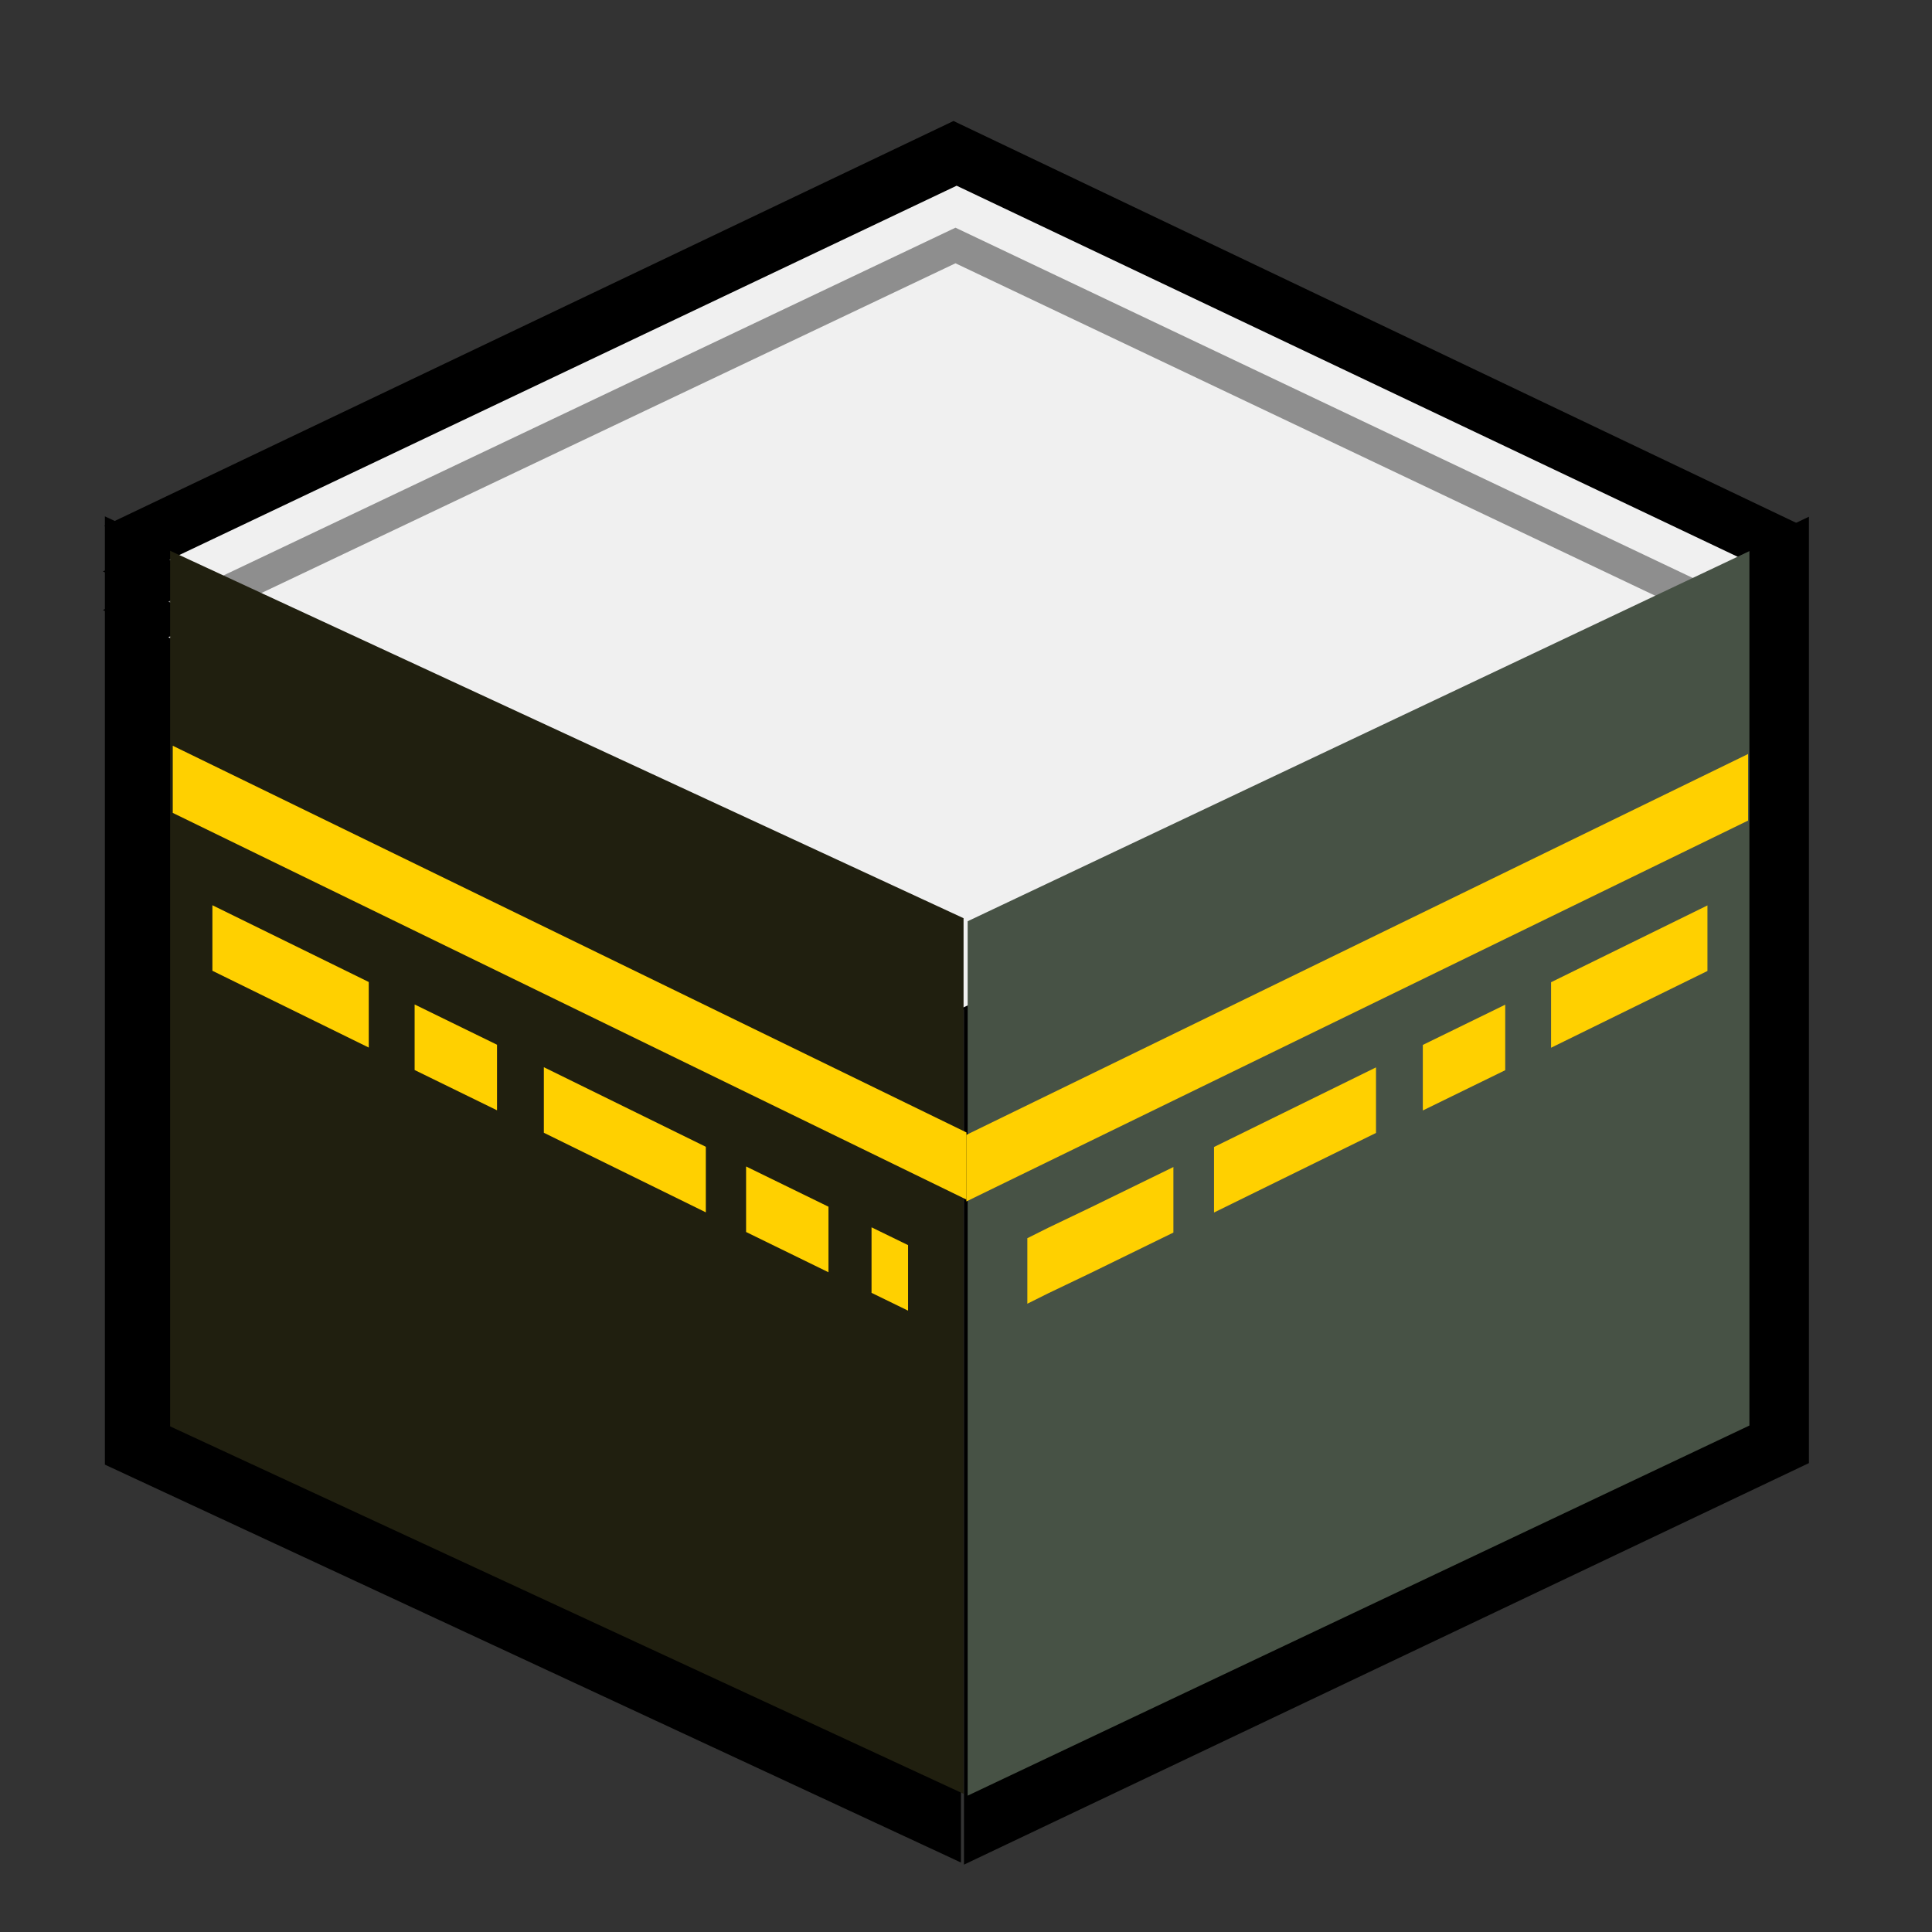 <?xml version="1.0" encoding="UTF-8" standalone="no"?>
<!-- Created with Inkscape (http://www.inkscape.org/) -->
<svg
   xmlns:dc="http://purl.org/dc/elements/1.1/"
   xmlns:cc="http://creativecommons.org/ns#"
   xmlns:rdf="http://www.w3.org/1999/02/22-rdf-syntax-ns#"
   xmlns:svg="http://www.w3.org/2000/svg"
   xmlns="http://www.w3.org/2000/svg"
   xmlns:sodipodi="http://sodipodi.sourceforge.net/DTD/sodipodi-0.dtd"
   xmlns:inkscape="http://www.inkscape.org/namespaces/inkscape"
   width="512"
   height="512"
   id="svg2"
   sodipodi:version="0.32"
   inkscape:version="0.46"
   sodipodi:docname="kaaba.svg"
   inkscape:output_extension="org.inkscape.output.svg.inkscape"
   version="1.0"
   inkscape:export-filename="/home/riyad/src/PrayerTimes/hi16-app-prayertimes.png"
   inkscape:export-xdpi="2.8125"
   inkscape:export-ydpi="2.8125">
  <rect width="100%" height="100%" fill="#333333" stroke="none"/>
  <defs
     id="defs4">
    <inkscape:perspective
       sodipodi:type="inkscape:persp3d"
       inkscape:vp_x="212.96724 : 731.46183 : 1"
       inkscape:vp_y="-340.54749 : 235.0674 : 0"
       inkscape:vp_z="431.43449 : 1047.9603 : 1"
       inkscape:persp3d-origin="381.93075 : 848.48172 : 1"
       id="perspective10" />
    <inkscape:perspective
       id="perspective2390"
       inkscape:persp3d-origin="372.04724 : 350.78739 : 1"
       inkscape:vp_z="744.09448 : 526.18109 : 1"
       inkscape:vp_y="0 : 1000 : 0"
       inkscape:vp_x="0 : 526.18109 : 1"
       sodipodi:type="inkscape:persp3d" />
  </defs>
  <sodipodi:namedview
     id="base"
     pagecolor="#ffffff"
     bordercolor="#666666"
     borderopacity="1.0"
     gridtolerance="10000"
     guidetolerance="10"
     objecttolerance="10"
     inkscape:pageopacity="0.0"
     inkscape:pageshadow="2"
     inkscape:zoom="0.5"
     inkscape:cx="171.0216"
     inkscape:cy="386.17604"
     inkscape:document-units="px"
     inkscape:current-layer="layer1"
     showgrid="false"
     inkscape:window-width="1280"
     inkscape:window-height="740"
     inkscape:window-x="-5"
     inkscape:window-y="-3" />
  <g
     inkscape:label="Layer 1"
     inkscape:groupmode="layer"
     id="layer1">
    <g
       id="g3443"
       transform="translate(-246.587,-55.063)">
      <path
         transform="matrix(0.656,-0.14,0.29,0.313,91.019,63.813)"
         d="M 44.146,33.734 L 52.182,54.209 L 62.54,80.742 L 42.065,88.777 L 15.533,99.136 L 7.497,78.661 L -2.861,52.129 L 17.613,44.093 L 44.146,33.734 z"
         inkscape:randomized="0"
         inkscape:rounded="0"
         inkscape:flatsided="false"
         sodipodi:arg2="-0.50070074"
         sodipodi:arg1="-1.1583859"
         sodipodi:r2="25.468576"
         sodipodi:r1="35.693356"
         sodipodi:cy="66.435158"
         sodipodi:cx="29.839417"
         sodipodi:sides="4"
         id="path3411"
         style="fill:#f0f0f0;fill-opacity:1;stroke:none;stroke-width:1.955;stroke-miterlimit:4;stroke-dasharray:none;stroke-opacity:1"
         sodipodi:type="star" />
      <path
         transform="matrix(0.656,-0.14,0.29,0.313,91.206,65.388)"
         d="M 44.146,33.734 L 52.182,54.209 L 62.54,80.742 L 42.065,88.777 L 15.533,99.136 L 7.497,78.661 L -2.861,52.129 L 17.613,44.093 L 44.146,33.734 z"
         inkscape:randomized="0"
         inkscape:rounded="0"
         inkscape:flatsided="false"
         sodipodi:arg2="-0.50070074"
         sodipodi:arg1="-1.1583859"
         sodipodi:r2="25.468576"
         sodipodi:r1="35.693356"
         sodipodi:cy="66.435158"
         sodipodi:cx="29.839417"
         sodipodi:sides="4"
         id="path3441"
         style="fill:#f0f0f0;fill-opacity:1;stroke:#8e8e8e;stroke-width:1.955;stroke-miterlimit:4;stroke-dasharray:none;stroke-opacity:1"
         sodipodi:type="star" />
      <rect
         transform="matrix(0.907,0.42,0,1,0,0)"
         inkscape:transform-center-y="20.7456"
         inkscape:transform-center-x="-13.247264"
         y="32.204"
         x="114.057"
         height="29.224"
         width="29.197"
         id="rect3437"
         style="fill:#201f0f;fill-opacity:1;stroke:none;stroke-width:1.002;stroke-opacity:1" />
      <rect
         transform="matrix(-0.904,0.428,0,1,0,0)"
         inkscape:transform-center-y="20.900489"
         inkscape:transform-center-x="13.039011"
         y="153.868"
         x="-172.711"
         height="29.443"
         width="28.858"
         id="rect3439"
         style="fill:#475245;fill-opacity:1;stroke:none;stroke-width:1.003;stroke-opacity:1" />
    </g>
    <rect
       style="fill:#ffd000;fill-opacity:1;stroke:none;stroke-width:0.95;stroke-miterlimit:4;stroke-dasharray:none;stroke-opacity:1"
       id="rect3449"
       width="29.279"
       height="2.202"
       x="-129.916"
       y="-12.285"
       transform="matrix(0.899,-0.438,0,1,0,0)" />
    <rect
       style="fill:#ffd000;fill-opacity:1;stroke:none;stroke-width:0.95;stroke-miterlimit:4;stroke-dasharray:none;stroke-opacity:1"
       id="rect3451"
       width="29.279"
       height="2.202"
       x="129.978"
       y="101.644"
       transform="matrix(-0.899,-0.438,0,1,0,0)" />
    <rect
       style="fill:#ffd000;fill-opacity:1;stroke:none;stroke-width:0.95;stroke-miterlimit:4;stroke-dasharray:none;stroke-opacity:1"
       id="rect3453"
       width="29.279"
       height="2.202"
       x="-129.733"
       y="-7.911"
       transform="matrix(0.899,-0.438,0,1,0,0)" />
    <rect
       style="fill:#000000;fill-opacity:1;stroke:none;stroke-width:0.95;stroke-miterlimit:4;stroke-dasharray:none;stroke-opacity:1"
       id="rect3455"
       width="5.946"
       height="10.901"
       x="-97.389"
       y="32.302" />
    <rect
       style="fill:#000000;fill-opacity:1;stroke:none;stroke-width:0.95;stroke-miterlimit:4;stroke-dasharray:none;stroke-opacity:1"
       id="rect3457"
       width="2.753"
       height="10.901"
       x="-101.353"
       y="35.551" />
    <rect
       style="fill:#000000;fill-opacity:1;stroke:none;stroke-width:0.95;stroke-miterlimit:4;stroke-dasharray:none;stroke-opacity:1"
       id="rect3459"
       width="5.946"
       height="10.901"
       x="-108.62"
       y="37.863" />
    <rect
       style="fill:#000000;fill-opacity:1;stroke:none;stroke-width:0.95;stroke-miterlimit:4;stroke-dasharray:none;stroke-opacity:1"
       id="rect3461"
       width="2.753"
       height="10.901"
       x="-112.419"
       y="39.845" />
    <rect
       style="fill:#000000;fill-opacity:1;stroke:none;stroke-width:0.95;stroke-miterlimit:4;stroke-dasharray:none;stroke-opacity:1"
       id="rect3463"
       width="1.542"
       height="10.901"
       x="-115.061"
       y="41.717" />
    <g
       id="g3492"
       transform="translate(-249.149,0.562)">
      <path
         transform="matrix(0.656,-0.14,0.29,0.313,91.019,63.813)"
         d="M 44.146,33.734 L 52.182,54.209 L 62.54,80.742 L 42.065,88.777 L 15.533,99.136 L 7.497,78.661 L -2.861,52.129 L 17.613,44.093 L 44.146,33.734 z"
         inkscape:randomized="0"
         inkscape:rounded="0"
         inkscape:flatsided="false"
         sodipodi:arg2="-0.50070074"
         sodipodi:arg1="-1.1583859"
         sodipodi:r2="25.468576"
         sodipodi:r1="35.693356"
         sodipodi:cy="66.435158"
         sodipodi:cx="29.839417"
         sodipodi:sides="4"
         id="path3494"
         style="fill:#f0f0f0;fill-opacity:1;stroke:none;stroke-width:1.955;stroke-miterlimit:4;stroke-dasharray:none;stroke-opacity:1"
         sodipodi:type="star" />
      <path
         transform="matrix(0.656,-0.14,0.29,0.313,91.206,65.388)"
         d="M 44.146,33.734 L 52.182,54.209 L 62.54,80.742 L 42.065,88.777 L 15.533,99.136 L 7.497,78.661 L -2.861,52.129 L 17.613,44.093 L 44.146,33.734 z"
         inkscape:randomized="0"
         inkscape:rounded="0"
         inkscape:flatsided="false"
         sodipodi:arg2="-0.50070074"
         sodipodi:arg1="-1.1583859"
         sodipodi:r2="25.468576"
         sodipodi:r1="35.693356"
         sodipodi:cy="66.435158"
         sodipodi:cx="29.839417"
         sodipodi:sides="4"
         id="path3496"
         style="fill:#f0f0f0;fill-opacity:1;stroke:#8e8e8e;stroke-width:1.955;stroke-miterlimit:4;stroke-dasharray:none;stroke-opacity:1"
         sodipodi:type="star" />
      <rect
         transform="matrix(0.907,0.42,0,1,0,0)"
         inkscape:transform-center-y="20.7456"
         inkscape:transform-center-x="-13.247264"
         y="32.204"
         x="114.057"
         height="29.224"
         width="29.197"
         id="rect3498"
         style="fill:#201f0f;fill-opacity:1;stroke:none;stroke-width:1.002;stroke-opacity:1" />
      <rect
         transform="matrix(-0.904,0.428,0,1,0,0)"
         inkscape:transform-center-y="20.900489"
         inkscape:transform-center-x="13.039011"
         y="153.868"
         x="-172.711"
         height="29.443"
         width="28.858"
         id="rect3500"
         style="fill:#475245;fill-opacity:1;stroke:none;stroke-width:1.003;stroke-opacity:1" />
    </g>
    <rect
       style="fill:#ffd000;fill-opacity:1;stroke:none;stroke-width:0.95;stroke-miterlimit:4;stroke-dasharray:none;stroke-opacity:1"
       id="rect3502"
       width="29.279"
       height="2.202"
       x="-132.766"
       y="42.09"
       transform="matrix(0.899,-0.438,0,1,0,0)" />
    <path
       style="fill:#ffd000;fill-opacity:1;stroke:none;stroke-width:0.95;stroke-miterlimit:4;stroke-dasharray:none;stroke-opacity:1"
       d="M -117.625,106.031 L -117.625,103.844 L -119.156,104.594 L -119.156,106.781 L -117.625,106.031 z"
       id="path3521" />
    <path
       style="fill:#ffd000;fill-opacity:1;stroke:none;stroke-width:0.95;stroke-miterlimit:4;stroke-dasharray:none;stroke-opacity:1"
       d="M -116.406,105.438 L -116.406,103.25 L -117.625,103.844 L -117.625,106.031 L -116.406,105.438 z"
       id="path3519" />
    <path
       style="fill:#ffd000;fill-opacity:1;stroke:none;stroke-width:0.95;stroke-miterlimit:4;stroke-dasharray:none;stroke-opacity:1"
       d="M -114.969,104.75 L -114.969,102.562 L -116.406,103.25 L -116.406,105.438 L -114.969,104.75 z"
       id="path3526" />
    <path
       style="fill:#ffd000;fill-opacity:1;stroke:none;stroke-width:0.95;stroke-miterlimit:4;stroke-dasharray:none;stroke-opacity:1"
       d="M -112.219,103.406 L -112.219,101.219 L -114.969,102.562 L -114.969,104.75 L -112.219,103.406 z"
       id="path3524" />
    <path
       style="fill:#ffd000;fill-opacity:1;stroke:none;stroke-width:0.95;stroke-miterlimit:4;stroke-dasharray:none;stroke-opacity:1"
       d="M -110.875,102.75 L -110.875,100.562 L -112.219,101.219 L -112.219,103.406 L -110.875,102.75 z"
       id="path3531" />
    <path
       style="fill:#ffd000;fill-opacity:1;stroke:none;stroke-width:0.95;stroke-miterlimit:4;stroke-dasharray:none;stroke-opacity:1"
       d="M -105.469,100.094 L -105.469,97.906 L -110.875,100.562 L -110.875,102.75 L -105.469,100.094 z"
       id="path3529" />
    <path
       style="fill:#ffd000;fill-opacity:1;stroke:none;stroke-width:0.95;stroke-miterlimit:4;stroke-dasharray:none;stroke-opacity:1"
       d="M -94.406,94.688 L -92.844,93.938 L -92.844,91.75 L -94.406,92.5 L -94.406,94.688 z"
       id="path3541" />
    <path
       style="fill:#ffd000;fill-opacity:1;stroke:none;stroke-width:0.95;stroke-miterlimit:4;stroke-dasharray:none;stroke-opacity:1"
       d="M -99.625,95.062 L -101.156,95.812 L -101.156,98 L -99.625,97.25 L -99.625,95.062 z"
       id="path3539" />
    <path
       style="fill:#ffd000;fill-opacity:1;stroke:none;stroke-width:0.95;stroke-miterlimit:4;stroke-dasharray:none;stroke-opacity:1"
       d="M -99.625,95.062 L -99.625,97.25 L -94.406,94.688 L -94.406,92.5 L -99.625,95.062 z"
       id="path3536" />
    <path
       style="fill:#ffd000;fill-opacity:1;stroke:none;stroke-width:0.95;stroke-miterlimit:4;stroke-dasharray:none;stroke-opacity:1"
       d="M -103.906,97.156 L -105.469,97.906 L -105.469,100.094 L -103.906,99.344 L -103.906,97.156 z"
       id="path3534" />
    <path
       style="fill:#ffd000;fill-opacity:1;stroke:none;stroke-width:0.95;stroke-miterlimit:4;stroke-dasharray:none;stroke-opacity:1"
       d="M -103.906,97.156 L -103.906,99.344 L -101.156,98 L -101.156,95.812 L -103.906,97.156 z"
       id="rect3506" />
    <rect
       style="fill:#ffd000;fill-opacity:1;stroke:none;stroke-width:0.95;stroke-miterlimit:4;stroke-dasharray:none;stroke-opacity:1"
       id="rect3565"
       width="29.279"
       height="2.202"
       x="132.824"
       y="158.511"
       transform="matrix(-0.899,-0.438,0,1,0,0)" />
    <path
       style="fill:#ffd000;fill-opacity:1;stroke:none;stroke-width:0.95;stroke-miterlimit:4;stroke-dasharray:none;stroke-opacity:1"
       d="M -121.087,106.025 L -121.087,103.837 L -119.556,104.587 L -119.556,106.775 L -121.087,106.025 z"
       id="path3567" />
    <path
       style="fill:#ffd000;fill-opacity:1;stroke:none;stroke-width:0.95;stroke-miterlimit:4;stroke-dasharray:none;stroke-opacity:1"
       d="M -122.306,105.431 L -122.306,103.244 L -121.087,103.837 L -121.087,106.025 L -122.306,105.431 z"
       id="path3569" />
    <path
       style="fill:#ffd000;fill-opacity:1;stroke:none;stroke-width:0.95;stroke-miterlimit:4;stroke-dasharray:none;stroke-opacity:1"
       d="M -123.743,104.744 L -123.743,102.556 L -122.306,103.244 L -122.306,105.431 L -123.743,104.744 z"
       id="path3571" />
    <path
       style="fill:#ffd000;fill-opacity:1;stroke:none;stroke-width:0.95;stroke-miterlimit:4;stroke-dasharray:none;stroke-opacity:1"
       d="M -126.493,103.4 L -126.493,101.212 L -123.743,102.556 L -123.743,104.744 L -126.493,103.4 z"
       id="path3573" />
    <path
       style="fill:#ffd000;fill-opacity:1;stroke:none;stroke-width:0.95;stroke-miterlimit:4;stroke-dasharray:none;stroke-opacity:1"
       d="M -127.837,102.744 L -127.837,100.556 L -126.493,101.212 L -126.493,103.4 L -127.837,102.744 z"
       id="path3575" />
    <path
       style="fill:#ffd000;fill-opacity:1;stroke:none;stroke-width:0.95;stroke-miterlimit:4;stroke-dasharray:none;stroke-opacity:1"
       d="M -133.243,100.087 L -133.243,97.9 L -127.837,100.556 L -127.837,102.744 L -133.243,100.087 z"
       id="path3577" />
    <path
       style="fill:#ffd000;fill-opacity:1;stroke:none;stroke-width:0.95;stroke-miterlimit:4;stroke-dasharray:none;stroke-opacity:1"
       d="M -144.306,94.681 L -145.868,93.931 L -145.868,91.744 L -144.306,92.494 L -144.306,94.681 z"
       id="path3579" />
    <path
       style="fill:#ffd000;fill-opacity:1;stroke:none;stroke-width:0.95;stroke-miterlimit:4;stroke-dasharray:none;stroke-opacity:1"
       d="M -139.087,95.056 L -137.556,95.806 L -137.556,97.994 L -139.087,97.244 L -139.087,95.056 z"
       id="path3581" />
    <path
       style="fill:#ffd000;fill-opacity:1;stroke:none;stroke-width:0.95;stroke-miterlimit:4;stroke-dasharray:none;stroke-opacity:1"
       d="M -139.087,95.056 L -139.087,97.244 L -144.306,94.681 L -144.306,92.494 L -139.087,95.056 z"
       id="path3583" />
    <path
       style="fill:#ffd000;fill-opacity:1;stroke:none;stroke-width:0.95;stroke-miterlimit:4;stroke-dasharray:none;stroke-opacity:1"
       d="M -134.806,97.15 L -133.243,97.9 L -133.243,100.087 L -134.806,99.337 L -134.806,97.15 z"
       id="path3585" />
    <path
       style="fill:#ffd000;fill-opacity:1;stroke:none;stroke-width:0.95;stroke-miterlimit:4;stroke-dasharray:none;stroke-opacity:1"
       d="M -134.806,97.15 L -134.806,99.337 L -137.556,97.994 L -137.556,95.806 L -134.806,97.15 z"
       id="path3587" />
    <path
       sodipodi:type="star"
       style="fill:#f0f0f0;fill-opacity:1;stroke:none;stroke-width:1.955;stroke-miterlimit:4;stroke-dasharray:none;stroke-opacity:1"
       id="path3591"
       sodipodi:sides="4"
       sodipodi:cx="29.839417"
       sodipodi:cy="66.435158"
       sodipodi:r1="35.693356"
       sodipodi:r2="25.468576"
       sodipodi:arg1="-1.1583859"
       sodipodi:arg2="-0.50070074"
       inkscape:flatsided="false"
       inkscape:rounded="0"
       inkscape:randomized="0"
       d="M 44.146,33.734 L 52.182,54.209 L 62.54,80.742 L 42.065,88.777 L 15.533,99.136 L 7.497,78.661 L -2.861,52.129 L 17.613,44.093 L 44.146,33.734 z"
       transform="matrix(0.656,-0.14,0.29,0.313,-159.982,122.345)" />
    <path
       sodipodi:type="star"
       style="fill:#f0f0f0;fill-opacity:1;stroke:#8e8e8e;stroke-width:1.955;stroke-miterlimit:4;stroke-dasharray:none;stroke-opacity:1"
       id="path3593"
       sodipodi:sides="4"
       sodipodi:cx="29.839417"
       sodipodi:cy="66.435158"
       sodipodi:r1="35.693356"
       sodipodi:r2="25.468576"
       sodipodi:arg1="-1.1583859"
       sodipodi:arg2="-0.50070074"
       inkscape:flatsided="false"
       inkscape:rounded="0"
       inkscape:randomized="0"
       d="M 44.146,33.734 L 52.182,54.209 L 62.54,80.742 L 42.065,88.777 L 15.533,99.136 L 7.497,78.661 L -2.861,52.129 L 17.613,44.093 L 44.146,33.734 z"
       transform="matrix(0.656,-0.14,0.29,0.313,-159.795,123.92)" />
    <rect
       style="fill:#201f0f;fill-opacity:1;stroke:none;stroke-width:1.002;stroke-opacity:1"
       id="rect3595"
       width="29.197"
       height="29.224"
       x="-162.544"
       y="206.956"
       inkscape:transform-center-x="-13.247264"
       inkscape:transform-center-y="20.7456"
       transform="matrix(0.907,0.42,0,1,0,0)" />
    <rect
       style="fill:#475245;fill-opacity:1;stroke:none;stroke-width:1.003;stroke-opacity:1"
       id="rect3597"
       width="28.858"
       height="29.443"
       x="105.047"
       y="93.454"
       inkscape:transform-center-x="13.039011"
       inkscape:transform-center-y="20.900489"
       transform="matrix(-0.904,0.428,0,1,0,0)" />
    <g
       id="g3695"
       transform="translate(-214.458,7.983)">
      <g
         id="g3680">
        <rect
           style="fill:#ffd000;fill-opacity:1;stroke:none;stroke-width:0.95;stroke-miterlimit:4;stroke-dasharray:none;stroke-opacity:1"
           id="rect3599"
           width="29.279"
           height="2.202"
           x="103.779"
           y="195.772"
           transform="matrix(0.899,-0.438,0,1,0,0)" />
        <path
           style="fill:#ffd000;fill-opacity:1;stroke:none;stroke-width:0.95;stroke-miterlimit:4;stroke-dasharray:none;stroke-opacity:1"
           d="M 100.375,151.219 L 97.625,152.562 L 96.188,153.25 L 94.969,153.844 L 94.969,156.031 L 96.188,155.438 L 97.625,154.75 L 100.375,153.406 L 100.375,151.219 z"
           id="path3603" />
        <path
           style="fill:#ffd000;fill-opacity:1;stroke:none;stroke-width:0.95;stroke-miterlimit:4;stroke-dasharray:none;stroke-opacity:1"
           d="M 107.137,150.081 L 107.137,147.893 L 101.731,150.55 L 101.731,152.737 L 107.137,150.081 z"
           id="path3611" />
        <path
           style="fill:#ffd000;fill-opacity:1;stroke:none;stroke-width:0.95;stroke-miterlimit:4;stroke-dasharray:none;stroke-opacity:1"
           d="M 112.981,145.05 L 112.981,147.237 L 118.2,144.675 L 118.2,142.487 L 112.981,145.05 z"
           id="path3617" />
        <path
           style="fill:#ffd000;fill-opacity:1;stroke:none;stroke-width:0.95;stroke-miterlimit:4;stroke-dasharray:none;stroke-opacity:1"
           d="M 108.7,147.143 L 108.7,149.331 L 111.45,147.987 L 111.45,145.8 L 108.7,147.143 z"
           id="path3621" />
      </g>
      <g
         id="g3687">
        <rect
           style="fill:#ffd000;fill-opacity:1;stroke:none;stroke-width:0.95;stroke-miterlimit:4;stroke-dasharray:none;stroke-opacity:1"
           id="rect3623"
           width="29.279"
           height="2.202"
           x="-103.721"
           y="104.804"
           transform="matrix(-0.899,-0.438,0,1,0,0)" />
        <path
           style="fill:#ffd000;fill-opacity:1;stroke:none;stroke-width:0.95;stroke-miterlimit:4;stroke-dasharray:none;stroke-opacity:1"
           d="M 90.3,155.418 L 90.3,153.231 L 91.519,153.825 L 91.519,156.012 L 90.3,155.418 z"
           id="path3627" />
        <path
           style="fill:#ffd000;fill-opacity:1;stroke:none;stroke-width:0.95;stroke-miterlimit:4;stroke-dasharray:none;stroke-opacity:1"
           d="M 86.113,153.387 L 86.113,151.2 L 88.863,152.543 L 88.863,154.731 L 86.113,153.387 z"
           id="path3631" />
        <path
           style="fill:#ffd000;fill-opacity:1;stroke:none;stroke-width:0.95;stroke-miterlimit:4;stroke-dasharray:none;stroke-opacity:1"
           d="M 79.363,150.075 L 79.363,147.887 L 84.769,150.543 L 84.769,152.731 L 79.363,150.075 z"
           id="path3635" />
        <path
           style="fill:#ffd000;fill-opacity:1;stroke:none;stroke-width:0.95;stroke-miterlimit:4;stroke-dasharray:none;stroke-opacity:1"
           d="M 73.519,145.043 L 73.519,147.231 L 68.3,144.668 L 68.3,142.481 L 73.519,145.043 z"
           id="path3641" />
        <path
           style="fill:#ffd000;fill-opacity:1;stroke:none;stroke-width:0.95;stroke-miterlimit:4;stroke-dasharray:none;stroke-opacity:1"
           d="M 77.8,147.137 L 77.8,149.325 L 75.05,147.981 L 75.05,145.793 L 77.8,147.137 z"
           id="path3645" />
      </g>
    </g>
    <g
       id="g3901"
       transform="matrix(7.94,0,0,7.94,-1051.741,-889.416)">
      <g
         style="fill:#000000;fill-opacity:1"
         transform="matrix(1.079,0,0,1.083,-13.091,-11.972)"
         id="g3829">
        <g
           style="fill:#000000;fill-opacity:1"
           id="g3831">
          <rect
             inkscape:transform-center-y="-12.471221"
             transform="matrix(0.903,-0.429,0.903,0.429,0,0)"
             y="228.805"
             x="-75.851"
             height="29.095"
             width="29.095"
             id="rect3833"
             style="fill:#000000;fill-opacity:1;stroke:none;stroke-width:0.95;stroke-miterlimit:4;stroke-dasharray:none;stroke-opacity:1" />
          <rect
             style="fill:#000000;fill-opacity:1;stroke:none;stroke-width:0.95;stroke-miterlimit:4;stroke-dasharray:none;stroke-opacity:1"
             id="rect3835"
             width="29.095"
             height="29.095"
             x="-77.505"
             y="230.416"
             transform="matrix(0.903,-0.429,0.903,0.429,0,0)"
             inkscape:transform-center-y="-12.471221" />
          <rect
             inkscape:transform-center-y="-12.471221"
             transform="matrix(0.903,-0.429,0.903,0.429,0,0)"
             y="231.801"
             x="-78.89"
             height="29.095"
             width="29.095"
             id="rect3837"
             style="fill:#000000;fill-opacity:1;stroke:none;stroke-width:0.95;stroke-miterlimit:4;stroke-dasharray:none;stroke-opacity:1" />
        </g>
        <rect
           style="fill:#000000;fill-opacity:1;stroke:none;stroke-width:1.002;stroke-opacity:1"
           id="rect3839"
           width="29.197"
           height="29.224"
           x="152.304"
           y="66.433"
           inkscape:transform-center-x="-13.247264"
           inkscape:transform-center-y="20.7456"
           transform="matrix(0.907,0.42,0,1,0,0)" />
        <rect
           ry="0"
           style="fill:#000000;fill-opacity:1;stroke:none;stroke-width:1.003;stroke-opacity:1"
           id="rect3841"
           width="28.912"
           height="29.166"
           x="-211.118"
           y="220.77"
           inkscape:transform-center-x="13.039011"
           inkscape:transform-center-y="20.900489"
           transform="matrix(-0.904,0.428,0,1,0,0)" />
      </g>
      <g
         id="g3821">
        <g
           id="g3816">
          <rect
             inkscape:transform-center-y="-12.471221"
             transform="matrix(0.903,-0.429,0.903,0.429,0,0)"
             y="228.805"
             x="-75.851"
             height="29.095"
             width="29.095"
             id="rect3795"
             style="fill:#f0f0f0;fill-opacity:1;stroke:none;stroke-width:0.95;stroke-miterlimit:4;stroke-dasharray:none;stroke-opacity:1" />
          <rect
             style="fill:#8e8e8e;fill-opacity:1;stroke:none;stroke-width:0.95;stroke-miterlimit:4;stroke-dasharray:none;stroke-opacity:1"
             id="rect3802"
             width="29.095"
             height="29.095"
             x="-77.505"
             y="230.416"
             transform="matrix(0.903,-0.429,0.903,0.429,0,0)"
             inkscape:transform-center-y="-12.471221" />
          <rect
             inkscape:transform-center-y="-12.471221"
             transform="matrix(0.903,-0.429,0.903,0.429,0,0)"
             y="231.801"
             x="-78.89"
             height="29.095"
             width="29.095"
             id="rect3807"
             style="fill:#f0f0f0;fill-opacity:1;stroke:none;stroke-width:0.95;stroke-miterlimit:4;stroke-dasharray:none;stroke-opacity:1" />
        </g>
        <rect
           style="fill:#201f0f;fill-opacity:1;stroke:none;stroke-width:1.002;stroke-opacity:1"
           id="rect3735"
           width="29.197"
           height="29.224"
           x="152.304"
           y="66.433"
           inkscape:transform-center-x="-13.247264"
           inkscape:transform-center-y="20.7456"
           transform="matrix(0.907,0.42,0,1,0,0)" />
        <rect
           style="fill:#475245;fill-opacity:1;stroke:none;stroke-width:1.003;stroke-opacity:1"
           id="rect3737"
           width="28.863"
           height="29.185"
           x="-211.118"
           y="220.77"
           inkscape:transform-center-x="13.039011"
           inkscape:transform-center-y="20.900489"
           transform="matrix(-0.904,0.428,0,1,0,0)" />
      </g>
      <g
         transform="translate(71.25,-0.25)"
         id="g3739">
        <g
           id="g3741">
          <rect
             transform="matrix(0.899,-0.438,0,1,0,0)"
             y="195.682"
             x="103.966"
             height="2.222"
             width="29.022"
             id="rect3743"
             style="fill:#ffd000;fill-opacity:1;stroke:none;stroke-width:0.95;stroke-miterlimit:4;stroke-dasharray:none;stroke-opacity:1" />
          <path
             transform="translate(-71.25,0.25)"
             id="path3745"
             d="M 171.625,150.969 L 168.875,152.312 L 167.438,153 L 166.75,153.344 L 166.75,155.531 L 167.438,155.188 L 168.875,154.5 L 171.625,153.156 L 171.625,150.969 z"
             style="fill:#ffd000;fill-opacity:1;stroke:none;stroke-width:0.95;stroke-miterlimit:4;stroke-dasharray:none;stroke-opacity:1" />
          <path
             id="path3747"
             d="M 107.137,150.081 L 107.137,147.893 L 101.731,150.55 L 101.731,152.737 L 107.137,150.081 z"
             style="fill:#ffd000;fill-opacity:1;stroke:none;stroke-width:0.95;stroke-miterlimit:4;stroke-dasharray:none;stroke-opacity:1" />
          <path
             id="path3749"
             d="M 112.981,145.05 L 112.981,147.237 L 118.2,144.675 L 118.2,142.487 L 112.981,145.05 z"
             style="fill:#ffd000;fill-opacity:1;stroke:none;stroke-width:0.95;stroke-miterlimit:4;stroke-dasharray:none;stroke-opacity:1" />
          <path
             id="path3751"
             d="M 108.7,147.143 L 108.7,149.331 L 111.45,147.987 L 111.45,145.8 L 108.7,147.143 z"
             style="fill:#ffd000;fill-opacity:1;stroke:none;stroke-width:0.95;stroke-miterlimit:4;stroke-dasharray:none;stroke-opacity:1" />
        </g>
        <g
           id="g3753">
          <rect
             transform="matrix(-0.899,-0.438,0,1,0,0)"
             y="104.526"
             x="-103.969"
             height="2.241"
             width="29.467"
             id="rect3755"
             style="fill:#ffd000;fill-opacity:1;stroke:none;stroke-width:0.95;stroke-miterlimit:4;stroke-dasharray:none;stroke-opacity:1" />
          <path
             id="path3757"
             d="M 90.3,155.418 L 90.3,153.231 L 91.519,153.825 L 91.519,156.012 L 90.3,155.418 z"
             style="fill:#ffd000;fill-opacity:1;stroke:none;stroke-width:0.95;stroke-miterlimit:4;stroke-dasharray:none;stroke-opacity:1" />
          <path
             id="path3759"
             d="M 86.113,153.387 L 86.113,151.2 L 88.863,152.543 L 88.863,154.731 L 86.113,153.387 z"
             style="fill:#ffd000;fill-opacity:1;stroke:none;stroke-width:0.95;stroke-miterlimit:4;stroke-dasharray:none;stroke-opacity:1" />
          <path
             id="path3761"
             d="M 79.363,150.075 L 79.363,147.887 L 84.769,150.543 L 84.769,152.731 L 79.363,150.075 z"
             style="fill:#ffd000;fill-opacity:1;stroke:none;stroke-width:0.95;stroke-miterlimit:4;stroke-dasharray:none;stroke-opacity:1" />
          <path
             id="path3763"
             d="M 73.519,145.043 L 73.519,147.231 L 68.3,144.668 L 68.3,142.481 L 73.519,145.043 z"
             style="fill:#ffd000;fill-opacity:1;stroke:none;stroke-width:0.95;stroke-miterlimit:4;stroke-dasharray:none;stroke-opacity:1" />
          <path
             id="path3765"
             d="M 77.8,147.137 L 77.8,149.325 L 75.05,147.981 L 75.05,145.793 L 77.8,147.137 z"
             style="fill:#ffd000;fill-opacity:1;stroke:none;stroke-width:0.95;stroke-miterlimit:4;stroke-dasharray:none;stroke-opacity:1" />
        </g>
      </g>
    </g>
  </g>
</svg>
